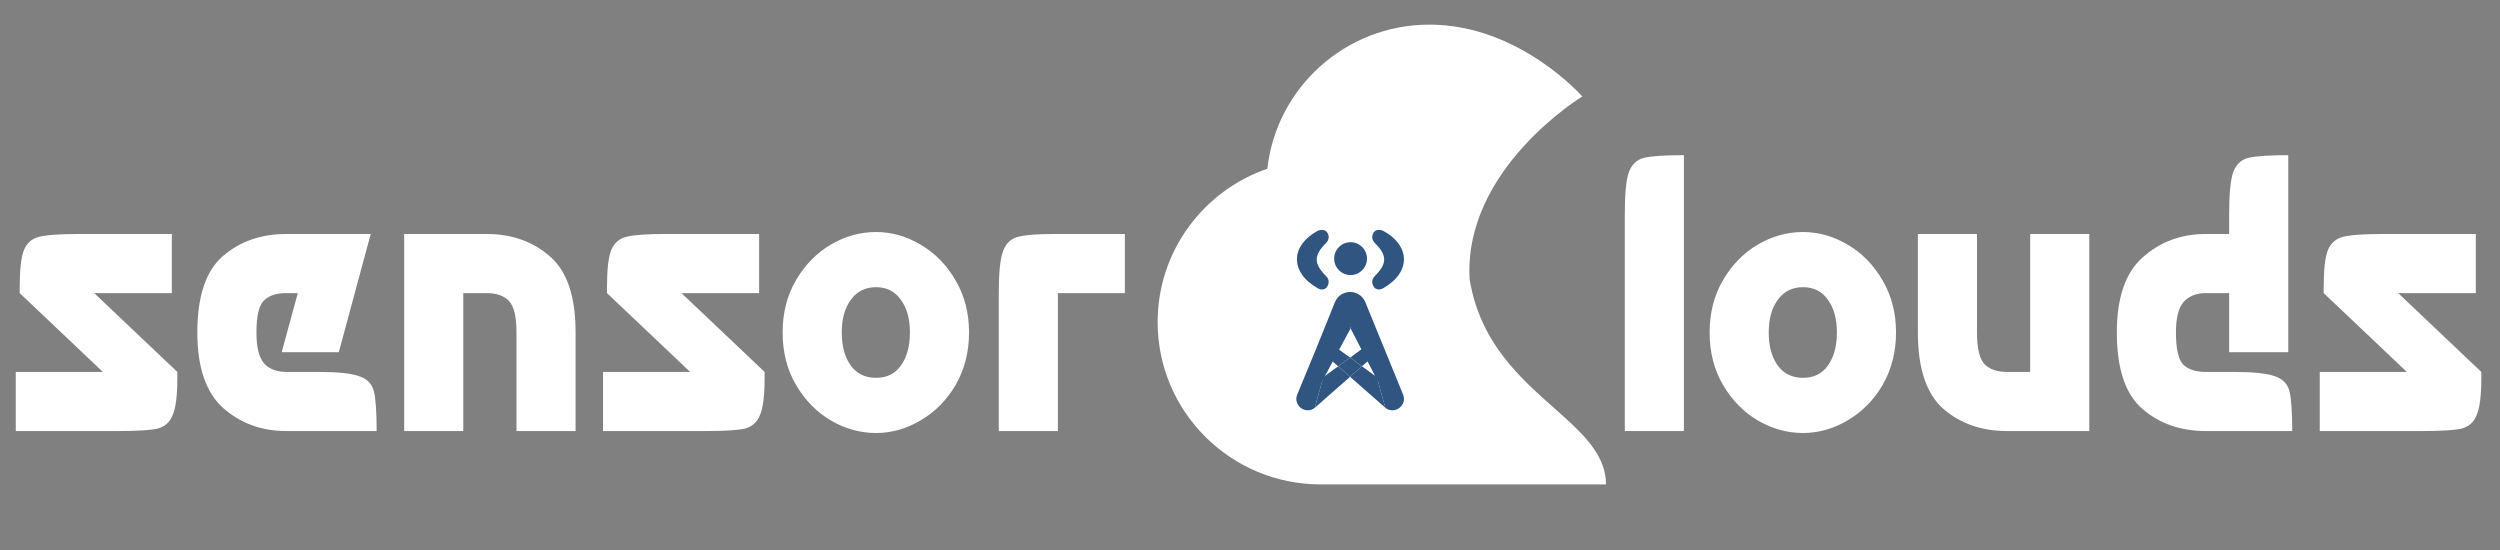 <svg width="609" height="134" viewBox="0 0 609 134" fill="none" xmlns="http://www.w3.org/2000/svg">
<rect x="0" y="0" width="609" height="134" fill="#808080" stroke="none"/>
<path d="M321.714 118C299.78 118 282 100.302 282 78.47C282 61.168 293.168 46.462 308.722 41.105C310.932 21.356 327.759 6 348.19 6C370.124 6 385.442 23.5 385.442 23.5C385.442 23.5 356.464 41.105 358 68C362.5 96 391.215 101.626 391.215 118H356.464H321.714Z" fill="white"/>
<path d="M323 59.222C323.953 58.27 323.695 57.317 323.38 56.748C323.171 56.371 322.807 56.091 322.381 56.026C321.759 55.931 321.226 56.124 321.057 56.196C321.018 56.212 320.981 56.232 320.945 56.252C314.497 59.76 314.02 66.233 321 70.222L321.245 70.345C321.72 70.583 322.28 70.583 322.755 70.345C322.917 70.264 323.067 70.159 323.175 70.014C323.521 69.55 324.164 68.386 323 67.222C320 64.223 320 62.221 323 59.222Z" fill="#305581"/>
<path d="M334.936 59.221C333.984 58.269 334.242 57.317 334.556 56.748C334.765 56.37 335.129 56.091 335.556 56.026C336.177 55.931 336.71 56.124 336.88 56.196C336.918 56.212 336.955 56.232 336.992 56.252C343.438 59.759 343.916 66.231 336.937 70.219L336.691 70.342C336.216 70.58 335.657 70.58 335.181 70.343C335.019 70.261 334.87 70.156 334.761 70.011C334.415 69.548 333.773 68.384 334.936 67.219C337.936 64.221 337.936 62.219 334.936 59.221Z" fill="#305581"/>
<circle cx="329" cy="63" r="4" fill="#305581"/>
<path d="M334.08 87.21L333.174 83.982L328.873 87.117L331.779 89.233L334.08 87.21Z" fill="#305581"/>
<path d="M322.367 91.859L320.274 99.348L328.875 91.786L325.97 89.233L322.367 91.859Z" fill="#305581"/>
<path d="M337.484 99.348L335.384 91.859L331.779 89.233L328.875 91.786L337.484 99.348Z" fill="#305581"/>
<path d="M332.592 73.614C331.232 70.291 326.523 70.303 325.18 73.632L320.432 85.402L316.009 96.105C314.922 98.735 318.031 101.099 320.274 99.348L322.367 91.859L323.667 87.21L324.569 83.982L325.049 82.423C326.208 78.659 331.537 78.659 332.695 82.424L333.174 83.982L334.08 87.21L335.384 91.859L337.484 99.348C339.74 101.108 342.869 98.739 341.785 96.091L332.592 73.614Z" fill="#305581"/>
<path d="M324.569 83.982L323.667 87.21L325.97 89.233L328.873 87.117L324.569 83.982Z" fill="#305581"/>
<path d="M328.875 91.786L331.779 89.233L328.873 87.117L325.97 89.233L328.875 91.786Z" fill="#305581"/>
<path d="M325.839 79L329 78L329.004 80L322 93H319.214L325.839 79Z" fill="#305581"/>
<path d="M331.433 79L329 78L329.004 80L335.7 93H338.794L331.433 79Z" fill="#305581"/>
<path d="M3.84 105V90.6H25.056L4.8 71.4V69.96C4.8 65.608 5.152 62.568 5.856 60.84C6.624 59.112 7.872 58.056 9.6 57.672C11.392 57.224 14.592 57 19.2 57H41.856V71.4H22.944L43.2 90.6V92.04C43.2 96.392 42.816 99.432 42.048 101.16C41.344 102.888 40.096 103.976 38.304 104.424C36.576 104.808 33.408 105 28.8 105H3.84ZM69.763 105C63.748 105 58.627 103.144 54.404 99.432C50.179 95.656 48.068 89.512 48.068 81C48.068 72.168 50.148 65.96 54.307 62.376C58.468 58.792 63.62 57 69.763 57H90.308L82.531 85.8H68.612L72.547 71.4H69.763C67.267 71.4 65.412 72.04 64.195 73.32C63.044 74.536 62.468 77.096 62.468 81C62.468 84.52 63.075 87.016 64.291 88.488C65.572 89.896 67.395 90.6 69.763 90.6H77.347C82.275 90.6 85.668 90.952 87.523 91.656C89.444 92.296 90.627 93.512 91.076 95.304C91.523 97.032 91.748 100.264 91.748 105H69.763ZM125.816 81C125.816 77.16 125.208 74.6 123.992 73.32C122.776 72.04 120.952 71.4 118.52 71.4H112.856V105H98.456V57H118.52C124.664 57 129.816 58.824 133.976 62.472C138.136 66.056 140.216 72.232 140.216 81V105H125.816V81ZM146.903 105V90.6H168.119L147.863 71.4V69.96C147.863 65.608 148.215 62.568 148.919 60.84C149.687 59.112 150.935 58.056 152.663 57.672C154.455 57.224 157.655 57 162.263 57H184.919V71.4H166.007L186.263 90.6V92.04C186.263 96.392 185.879 99.432 185.111 101.16C184.407 102.888 183.159 103.976 181.367 104.424C179.639 104.808 176.471 105 171.863 105H146.903ZM213.402 105.48C209.562 105.48 205.882 104.456 202.362 102.408C198.906 100.36 196.09 97.48 193.914 93.768C191.738 90.056 190.65 85.8 190.65 81C190.65 76.2 191.738 71.944 193.914 68.232C196.09 64.52 198.906 61.64 202.362 59.592C205.882 57.544 209.562 56.52 213.402 56.52C217.178 56.52 220.794 57.544 224.25 59.592C227.77 61.64 230.618 64.552 232.794 68.328C234.97 72.04 236.058 76.264 236.058 81C236.058 85.736 234.97 89.992 232.794 93.768C230.618 97.48 227.77 100.36 224.25 102.408C220.794 104.456 217.178 105.48 213.402 105.48ZM205.05 81C205.05 84.328 205.786 87.016 207.258 89.064C208.73 91.048 210.778 92.04 213.402 92.04C216.026 92.04 218.042 91.048 219.45 89.064C220.922 87.016 221.658 84.328 221.658 81C221.658 77.672 220.922 75.016 219.45 73.032C218.042 70.984 216.026 69.96 213.402 69.96C210.778 69.96 208.73 70.984 207.258 73.032C205.786 75.016 205.05 77.672 205.05 81ZM257.7 71.4V105H243.3V71.4C243.3 66.6 243.62 63.272 244.26 61.416C244.9 59.496 246.052 58.28 247.716 57.768C249.444 57.256 252.452 57 256.74 57H274.02V71.4H257.7Z" fill="white"/>
<path d="M395.8 52.2C395.8 47.272 396.12 43.88 396.76 42.024C397.464 40.104 398.68 38.92 400.408 38.472C402.2 38.024 405.464 37.8 410.2 37.8V105H395.8V52.2ZM439.215 105.48C435.375 105.48 431.695 104.456 428.174 102.408C424.719 100.36 421.903 97.48 419.727 93.768C417.551 90.056 416.463 85.8 416.463 81C416.463 76.2 417.551 71.944 419.727 68.232C421.903 64.52 424.719 61.64 428.174 59.592C431.695 57.544 435.375 56.52 439.215 56.52C442.991 56.52 446.607 57.544 450.063 59.592C453.583 61.64 456.431 64.552 458.607 68.328C460.783 72.04 461.871 76.264 461.871 81C461.871 85.736 460.783 89.992 458.607 93.768C456.431 97.48 453.583 100.36 450.063 102.408C446.607 104.456 442.991 105.48 439.215 105.48ZM430.863 81C430.863 84.328 431.599 87.016 433.071 89.064C434.543 91.048 436.591 92.04 439.215 92.04C441.839 92.04 443.855 91.048 445.263 89.064C446.735 87.016 447.471 84.328 447.471 81C447.471 77.672 446.735 75.016 445.263 73.032C443.855 70.984 441.839 69.96 439.215 69.96C436.591 69.96 434.543 70.984 433.071 73.032C431.599 75.016 430.863 77.672 430.863 81ZM488.889 105C482.745 105 477.593 103.208 473.433 99.624C469.273 95.976 467.193 89.768 467.193 81V57H481.593V81C481.593 84.84 482.201 87.4 483.417 88.68C484.633 89.96 486.457 90.6 488.889 90.6H494.553V57H508.953V105H488.889ZM543.021 71.4H537.357C534.989 71.4 533.165 72.136 531.885 73.608C530.669 75.016 530.061 77.48 530.061 81C530.061 84.904 530.637 87.496 531.789 88.776C533.005 89.992 534.861 90.6 537.357 90.6H543.981C548.909 90.6 552.301 90.952 554.157 91.656C556.077 92.296 557.261 93.512 557.709 95.304C558.157 97.032 558.381 100.264 558.381 105H537.357C531.213 105 526.061 103.208 521.901 99.624C517.741 96.04 515.661 89.832 515.661 81C515.661 72.488 517.773 66.376 521.997 62.664C526.221 58.888 531.341 57 537.357 57H543.021V52.2C543.021 47.272 543.341 43.88 543.981 42.024C544.685 40.104 545.901 38.92 547.629 38.472C549.421 38.024 552.685 37.8 557.421 37.8V85.8H543.021V71.4ZM565.09 105V90.6H586.306L566.05 71.4V69.96C566.05 65.608 566.402 62.568 567.106 60.84C567.874 59.112 569.122 58.056 570.85 57.672C572.642 57.224 575.842 57 580.45 57H603.106V71.4H584.194L604.45 90.6V92.04C604.45 96.392 604.066 99.432 603.298 101.16C602.594 102.888 601.346 103.976 599.554 104.424C597.826 104.808 594.658 105 590.05 105H565.09Z" fill="white"/>
</svg>
